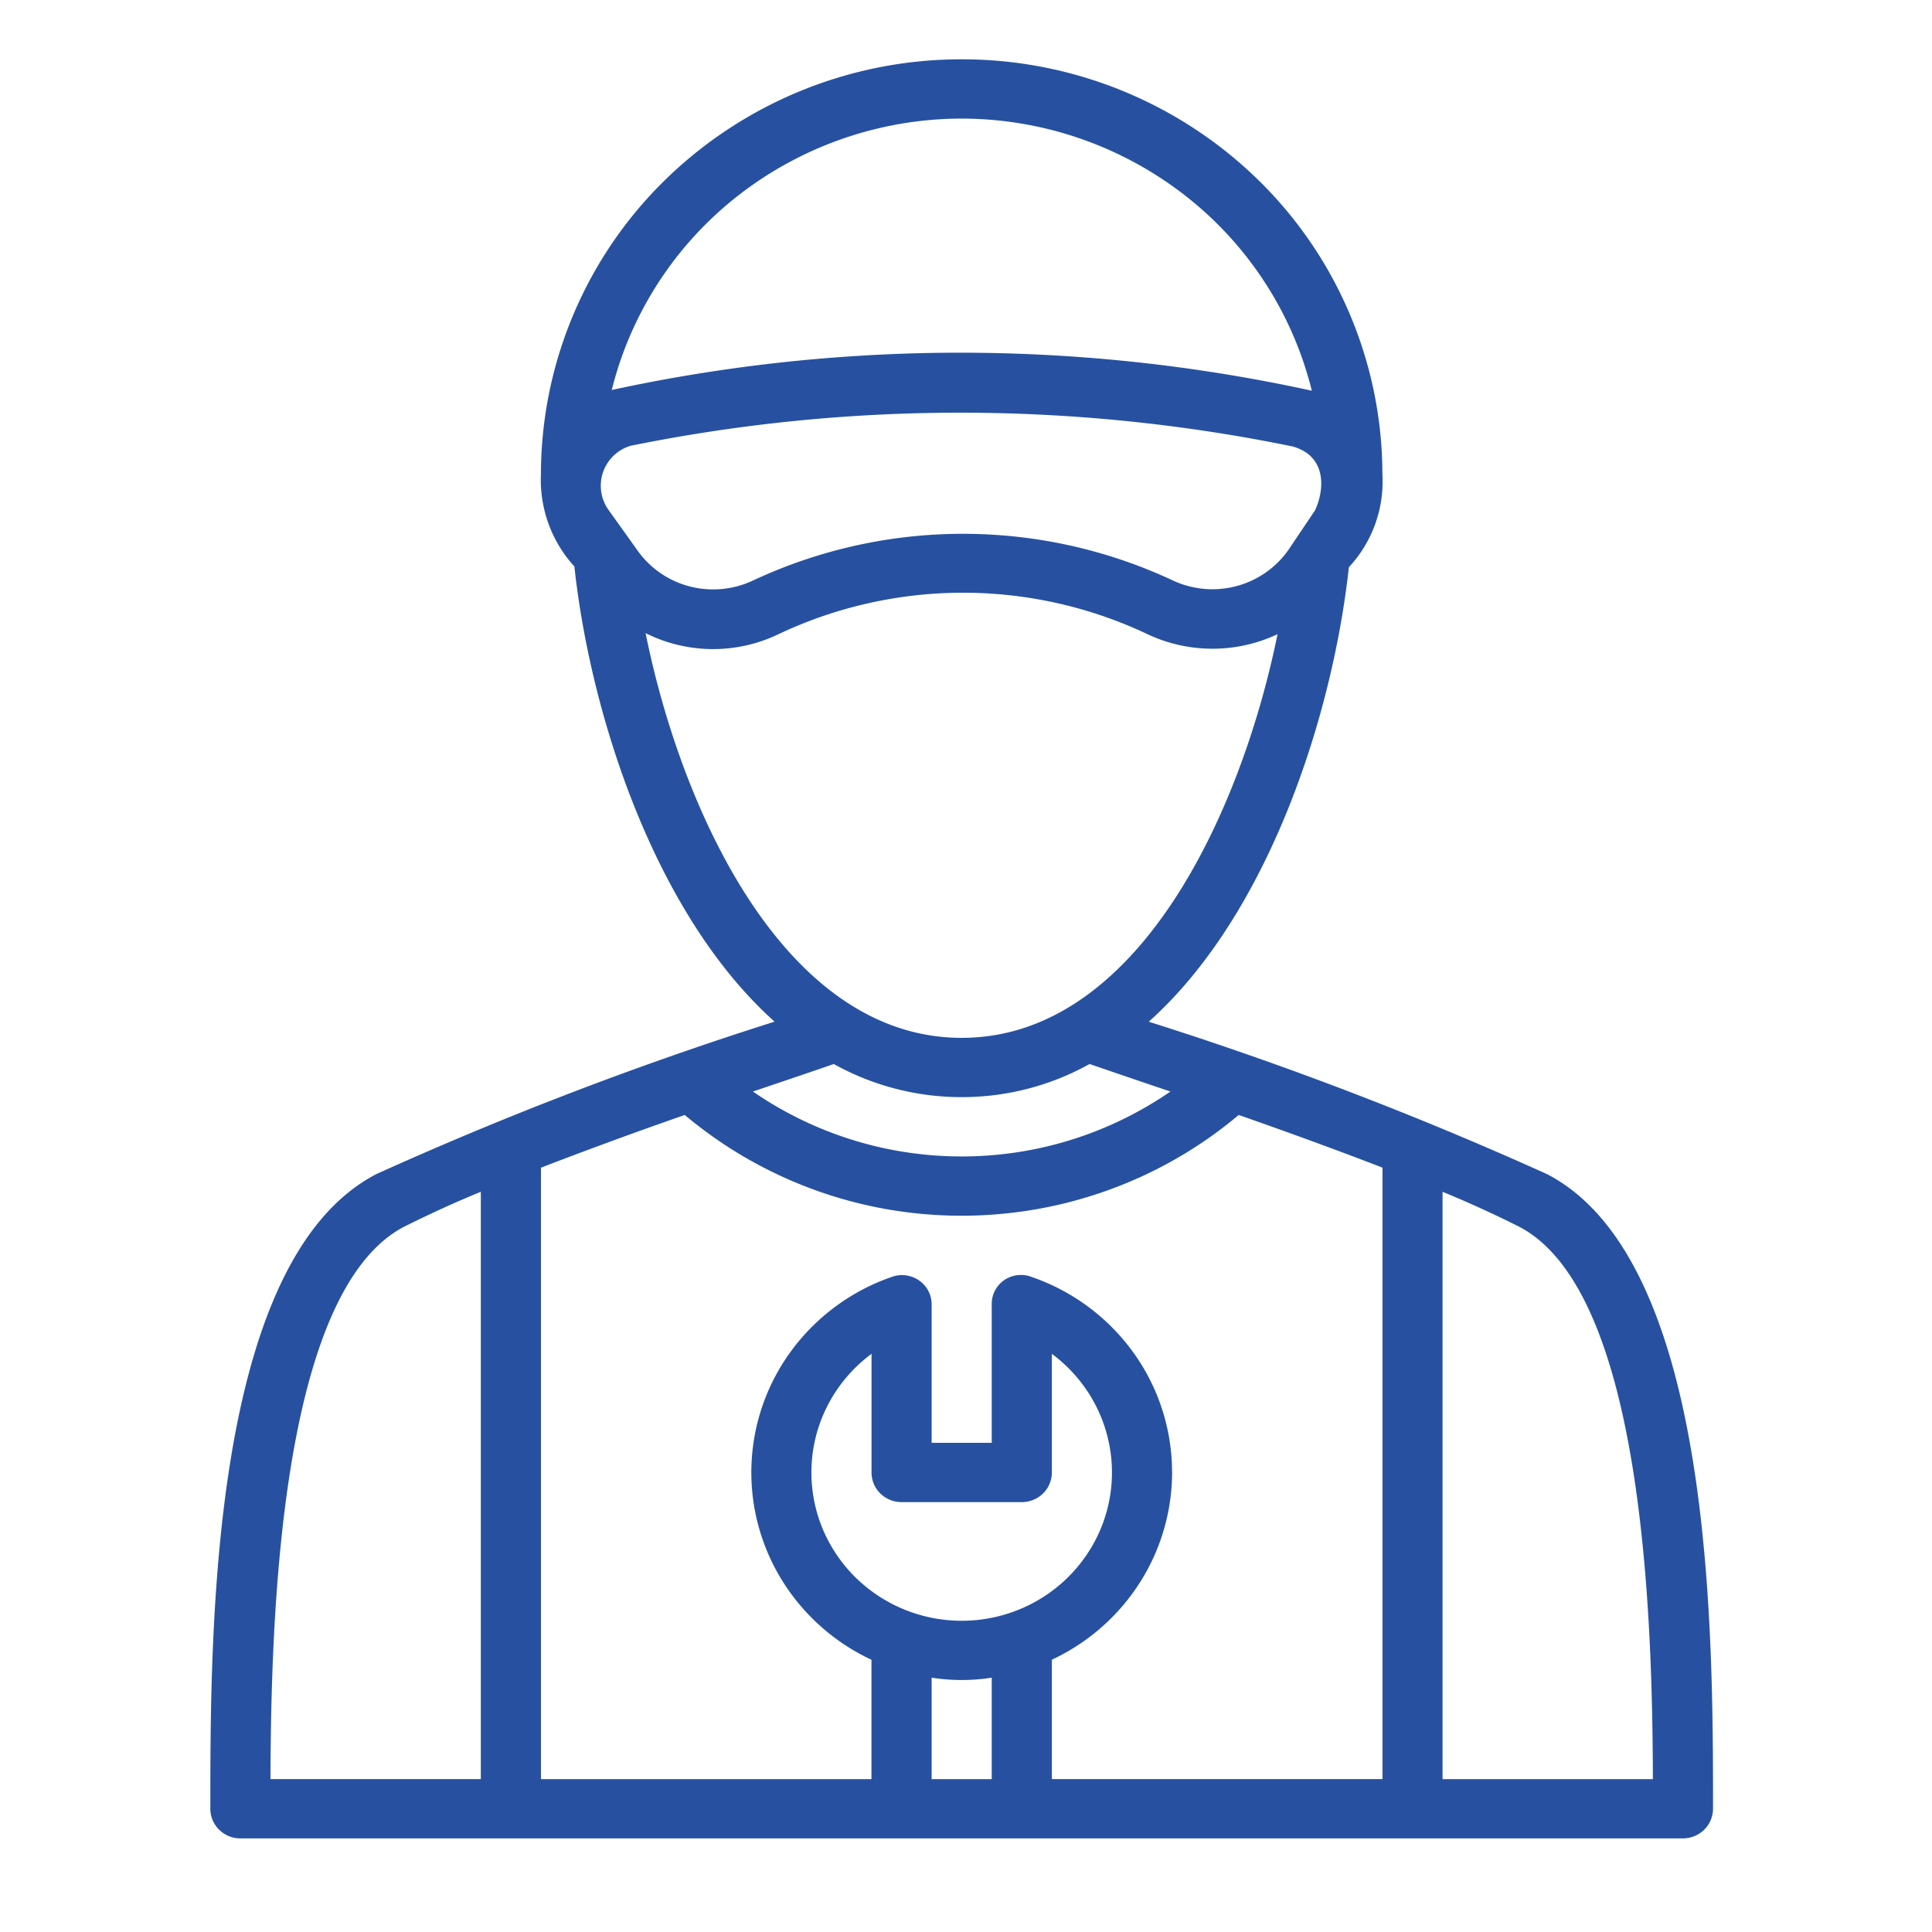 <svg width="47" height="47" fill="none" xmlns="http://www.w3.org/2000/svg"><path d="M37.625 28.559a87.776 87.776 0 00-9.679-3.704c2.907-2.598 4.474-7.437 4.868-11.056a3.056 3.056 0 00.816-2.258 10.03 10.03 0 00-2.997-7.14 10.306 10.306 0 00-7.238-2.958A10.307 10.307 0 0016.157 4.4a10.031 10.031 0 00-2.998 7.14 3.124 3.124 0 00.814 2.241c.392 3.62 1.96 8.47 4.87 11.073a87.771 87.771 0 00-9.678 3.704c-4.048 2.085-4.048 11.107-4.048 15.443a.712.712 0 00.214.51.73.73 0 00.517.212h35.094a.739.739 0 00.517-.212.721.721 0 00.214-.51c0-4.336 0-13.358-4.048-15.443zm-17.886 7.263c0-.56.132-1.113.386-1.614a3.615 3.615 0 011.077-1.273v2.887a.712.712 0 00.214.51.733.733 0 00.517.21h2.924a.74.74 0 00.517-.21.72.72 0 00.215-.51v-2.887c.498.37.893.858 1.146 1.42a3.563 3.563 0 01-.32 3.498 3.641 3.641 0 01-1.384 1.194 3.696 3.696 0 01-3.557-.157 3.628 3.628 0 01-1.272-1.312 3.57 3.57 0 01-.463-1.756zm8.774 0a4.988 4.988 0 00-.939-2.916 5.096 5.096 0 00-2.476-1.841.72.72 0 00-.673.08.704.704 0 00-.299.6V35.1h-1.462v-3.354a.704.704 0 00-.303-.594.727.727 0 00-.668-.088 5.106 5.106 0 00-2.397 1.736A4.988 4.988 0 0019 38.405a5.085 5.085 0 002.2 1.972v2.904h-8.04V28.406a115.26 115.26 0 013.498-1.282 10.463 10.463 0 006.738 2.451c2.47 0 4.86-.869 6.738-2.451 1.106.387 2.335.831 3.498 1.282V43.28h-8.043v-2.904a5.098 5.098 0 002.13-1.86 5.006 5.006 0 00.795-2.695zM14.815 12.42a1.013 1.013 0 01-.149-.92 1.017 1.017 0 01.673-.655 40.268 40.268 0 0116.111.017c.813.23.786 1.02.542 1.552l-.604.897c-.291.45-.738.782-1.258.933a2.277 2.277 0 01-1.57-.11 12.051 12.051 0 00-10.256-.005c-.483.223-1.03.27-1.544.132a2.246 2.246 0 01-1.263-.886l-.682-.955zm8.58-9.535a8.857 8.857 0 015.418 1.858 8.653 8.653 0 013.1 4.762 40.05 40.05 0 00-17.031-.018 8.654 8.654 0 013.102-4.75 8.857 8.857 0 015.411-1.852zm-7.69 12.517a3.668 3.668 0 003.21.037 10.492 10.492 0 019.047.011 3.718 3.718 0 003.117-.022c-.89 4.371-3.41 9.82-7.684 9.82-4.283 0-6.804-5.47-7.69-9.846zm7.69 11.288a6.38 6.38 0 003.112-.806c.128.045 1.011.348 1.966.67a8.942 8.942 0 01-5.078 1.579 8.942 8.942 0 01-5.078-1.579c.955-.322 1.935-.656 1.966-.67a6.38 6.38 0 003.112.806zM9.842 29.838a26.735 26.735 0 011.855-.845V43.28H6.58c.013-3.823.208-11.87 3.262-13.443zm12.822 13.443v-2.468c.484.076.978.076 1.462 0v2.468h-1.462zm12.429 0V28.993a26.74 26.74 0 011.855.845c3.054 1.573 3.25 9.62 3.262 13.443h-5.117z" fill="#2751A0"/></svg>